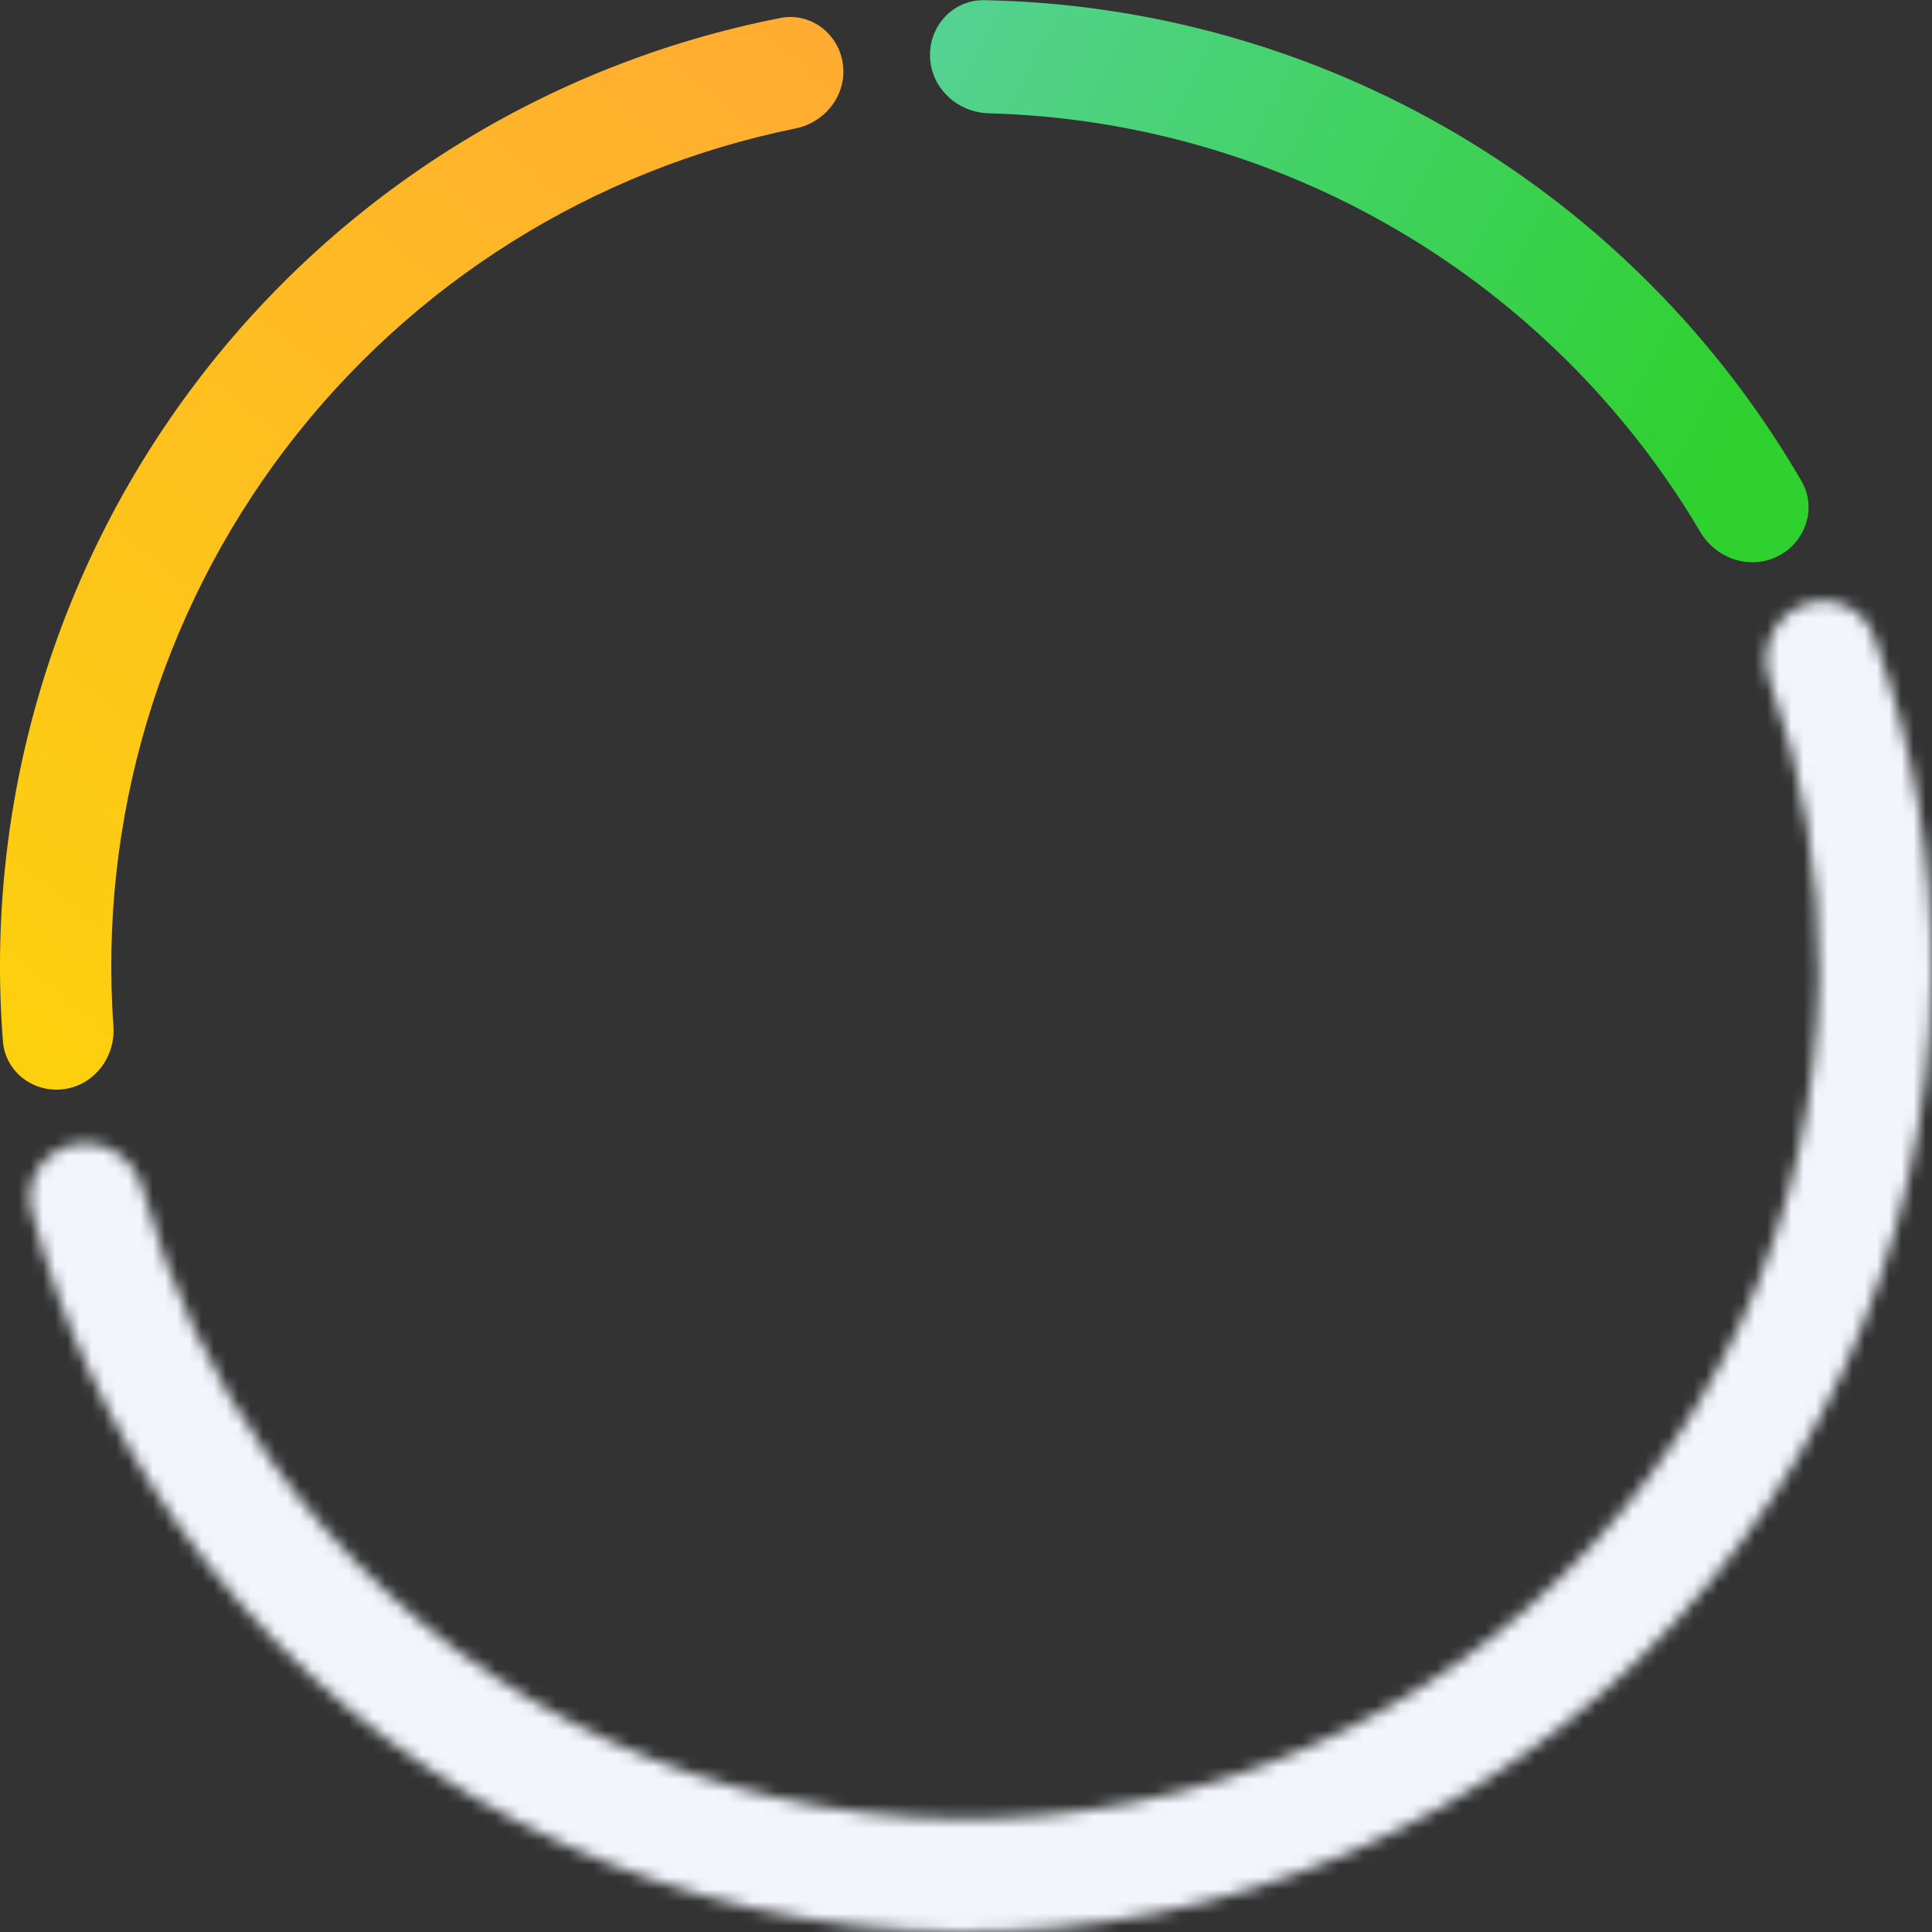 <svg width="158" height="158" viewBox="0 0 158 158" fill="none" xmlns="http://www.w3.org/2000/svg">
<rect x="0" y="0" width="158" height="158" fill="#333333" stroke="none"/>
<mask id="path-1-inside-1_403_3476" fill="white">
<path d="M147.295 49.54C149.639 48.529 152.372 49.605 153.244 52.004C156.492 60.936 158.106 70.394 157.995 79.923C157.865 90.994 155.41 101.915 150.788 111.976C146.166 122.038 139.481 131.015 131.166 138.327C122.851 145.638 113.092 151.12 102.522 154.417C91.952 157.714 80.807 158.752 69.81 157.464C58.813 156.176 48.21 152.59 38.688 146.94C29.165 141.29 20.937 133.702 14.537 124.667C9.028 116.891 4.979 108.193 2.573 98.998C1.927 96.529 3.564 94.09 6.066 93.589V93.589C8.569 93.088 10.989 94.717 11.654 97.181C13.794 105.107 17.319 112.605 22.079 119.324C27.73 127.302 34.996 134.002 43.404 138.991C51.812 143.98 61.175 147.146 70.885 148.283C80.596 149.421 90.437 148.504 99.77 145.593C109.104 142.682 117.721 137.842 125.063 131.386C132.405 124.93 138.308 117.002 142.389 108.118C146.47 99.234 148.638 89.591 148.752 79.815C148.848 71.582 147.486 63.409 144.741 55.672C143.887 53.266 144.952 50.551 147.295 49.54V49.54Z"/>
</mask>
<path d="M147.295 49.54C149.639 48.529 152.372 49.605 153.244 52.004C156.492 60.936 158.106 70.394 157.995 79.923C157.865 90.994 155.41 101.915 150.788 111.976C146.166 122.038 139.481 131.015 131.166 138.327C122.851 145.638 113.092 151.12 102.522 154.417C91.952 157.714 80.807 158.752 69.81 157.464C58.813 156.176 48.21 152.59 38.688 146.94C29.165 141.29 20.937 133.702 14.537 124.667C9.028 116.891 4.979 108.193 2.573 98.998C1.927 96.529 3.564 94.09 6.066 93.589V93.589C8.569 93.088 10.989 94.717 11.654 97.181C13.794 105.107 17.319 112.605 22.079 119.324C27.73 127.302 34.996 134.002 43.404 138.991C51.812 143.98 61.175 147.146 70.885 148.283C80.596 149.421 90.437 148.504 99.77 145.593C109.104 142.682 117.721 137.842 125.063 131.386C132.405 124.93 138.308 117.002 142.389 108.118C146.47 99.234 148.638 89.591 148.752 79.815C148.848 71.582 147.486 63.409 144.741 55.672C143.887 53.266 144.952 50.551 147.295 49.54V49.54Z" stroke="#F2F5FC" stroke-width="18.372" mask="url(#path-1-inside-1_403_3476)"/>
<path d="M68.93 5.235C68.59 2.745 66.292 0.988 63.826 1.471C44.86 5.182 27.851 15.736 16.096 31.208C4.341 46.679 -1.267 65.894 0.24 85.161C0.437 87.666 2.745 89.41 5.235 89.07V89.07C7.725 88.73 9.452 86.435 9.275 83.928C8.081 67.057 13.048 50.263 23.343 36.713C33.637 23.164 48.485 13.877 65.06 10.505C67.522 10.004 69.27 7.725 68.93 5.235V5.235Z" fill="url(#paint0_linear_403_3476)"/>
<path d="M145.4 45.485C147.678 44.335 148.605 41.548 147.324 39.34C140.518 27.616 130.795 17.816 119.067 10.914C107.339 4.013 94.05 0.271 80.496 0.014C77.945 -0.034 75.958 2.129 76.059 4.679V4.679C76.16 7.229 78.311 9.198 80.862 9.266C92.643 9.581 104.179 12.877 114.38 18.879C124.58 24.882 133.063 33.367 139.058 43.514C140.356 45.711 143.122 46.635 145.4 45.485V45.485Z" fill="url(#paint1_linear_403_3476)"/>
<defs>
<linearGradient id="paint0_linear_403_3476" x1="79" y1="4.35114e-06" x2="6" y2="88" gradientUnits="userSpaceOnUse">
<stop stop-color="#FFA935"/>
<stop offset="1" stop-color="#FDD00E"/>
</linearGradient>
<linearGradient id="paint1_linear_403_3476" x1="143" y1="33" x2="79" y2="3.01003e-06" gradientUnits="userSpaceOnUse">
<stop stop-color="#2ED12E"/>
<stop offset="1" stop-color="#53D290"/>
</linearGradient>
</defs>
</svg>
